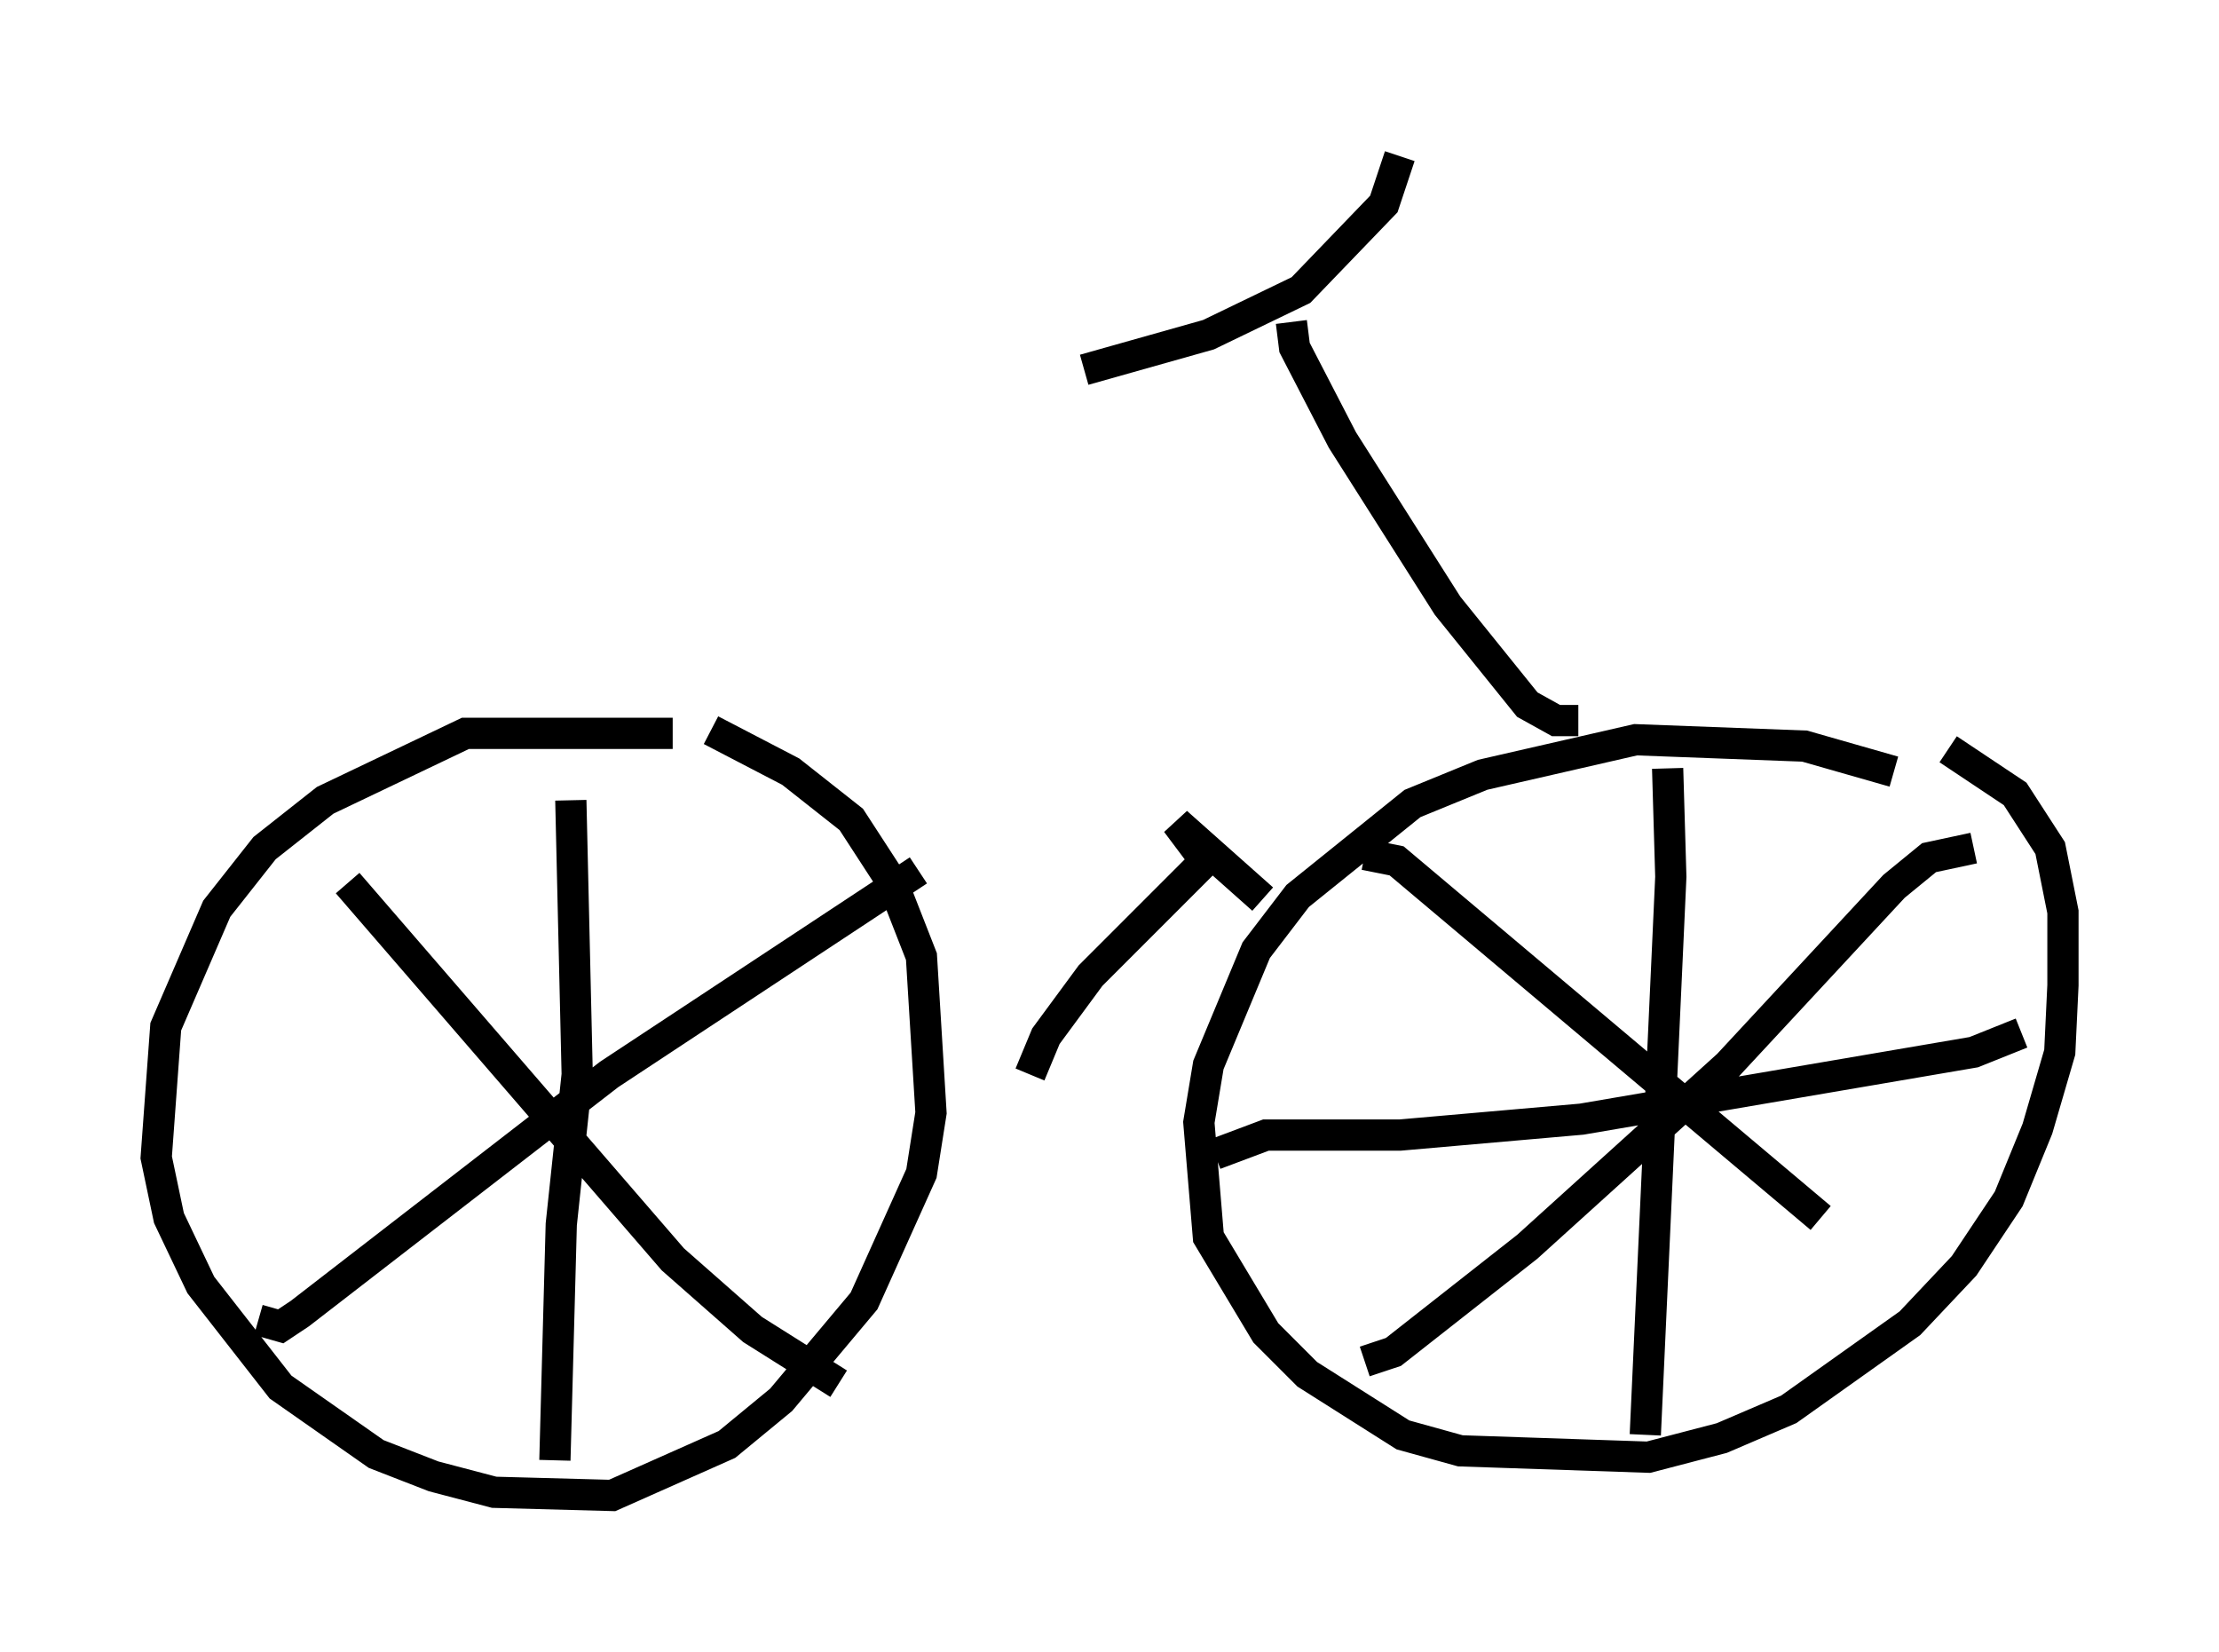 <?xml version="1.0" encoding="utf-8" ?>
<svg baseProfile="full" height="52.875" version="1.1" width="71.047" xmlns="http://www.w3.org/2000/svg" xmlns:ev="http://www.w3.org/2001/xml-events" xmlns:xlink="http://www.w3.org/1999/xlink"><defs /><rect fill="white" height="52.875" width="71.047" x="0" y="0" /><path d="M24.294, 24.702 m-2.756, -1.225 l-6.635, 0.0 -4.492, 2.144 l-1.94, 1.531 -1.531, 1.94 l-1.633, 3.777 -0.306, 4.185 l0.408, 1.94 1.021, 2.144 l2.552, 3.267 3.063, 2.144 l1.838, 0.715 1.94, 0.51 l3.777, 0.102 3.675, -1.633 l1.735, -1.429 2.654, -3.165 l1.838, -4.083 0.306, -1.94 l-0.306, -5.002 -0.919, -2.348 l-1.327, -2.042 -1.94, -1.531 l-2.552, -1.327 m37.873, 1.327 l-2.858, -0.817 -5.41, -0.204 l-4.9, 1.123 -2.246, 0.919 l-3.675, 2.96 -1.327, 1.735 l-1.531, 3.675 -0.306, 1.838 l0.306, 3.675 1.838, 3.063 l1.327, 1.327 3.063, 1.94 l1.838, 0.51 6.023, 0.204 l2.348, -0.613 2.144, -0.919 l3.879, -2.756 1.735, -1.838 l1.429, -2.144 0.919, -2.246 l0.715, -2.45 0.102, -2.144 l0.0, -2.348 -0.408, -2.042 l-1.123, -1.735 -2.144, -1.429 m-21.029, -13.679 l0.102, 0.817 1.531, 2.96 l3.369, 5.308 2.552, 3.165 l0.919, 0.51 0.715, 0.0 m-5.717, -18.069 l-0.51, 1.531 -2.654, 2.756 l-2.96, 1.429 -3.981, 1.123 m-1.735, 22.561 l0.51, -1.225 1.429, -1.94 l3.675, -3.675 -0.919, -1.225 l2.756, 2.45 m12.965, -4.185 l0.102, 3.471 -0.817, 17.865 m-13.781, -8.983 l1.633, -0.613 4.288, 0.0 l5.819, -0.51 12.556, -2.144 l1.531, -0.613 m-1.531, -5.921 l-1.429, 0.306 -1.123, 0.919 l-5.308, 5.717 -6.431, 5.819 l-4.288, 3.369 -0.919, 0.306 m0.0, -16.231 l1.021, 0.204 13.577, 11.433 m-40.017, -13.373 l0.204, 8.779 -0.51, 4.798 l-0.204, 7.554 m11.638, -18.886 l-9.902, 6.533 -9.902, 7.656 l-0.613, 0.408 -0.715, -0.204 m2.858, -13.986 l10.413, 12.046 2.552, 2.246 l2.756, 1.735 " fill="none" stroke="black" stroke-width="1" /></svg>